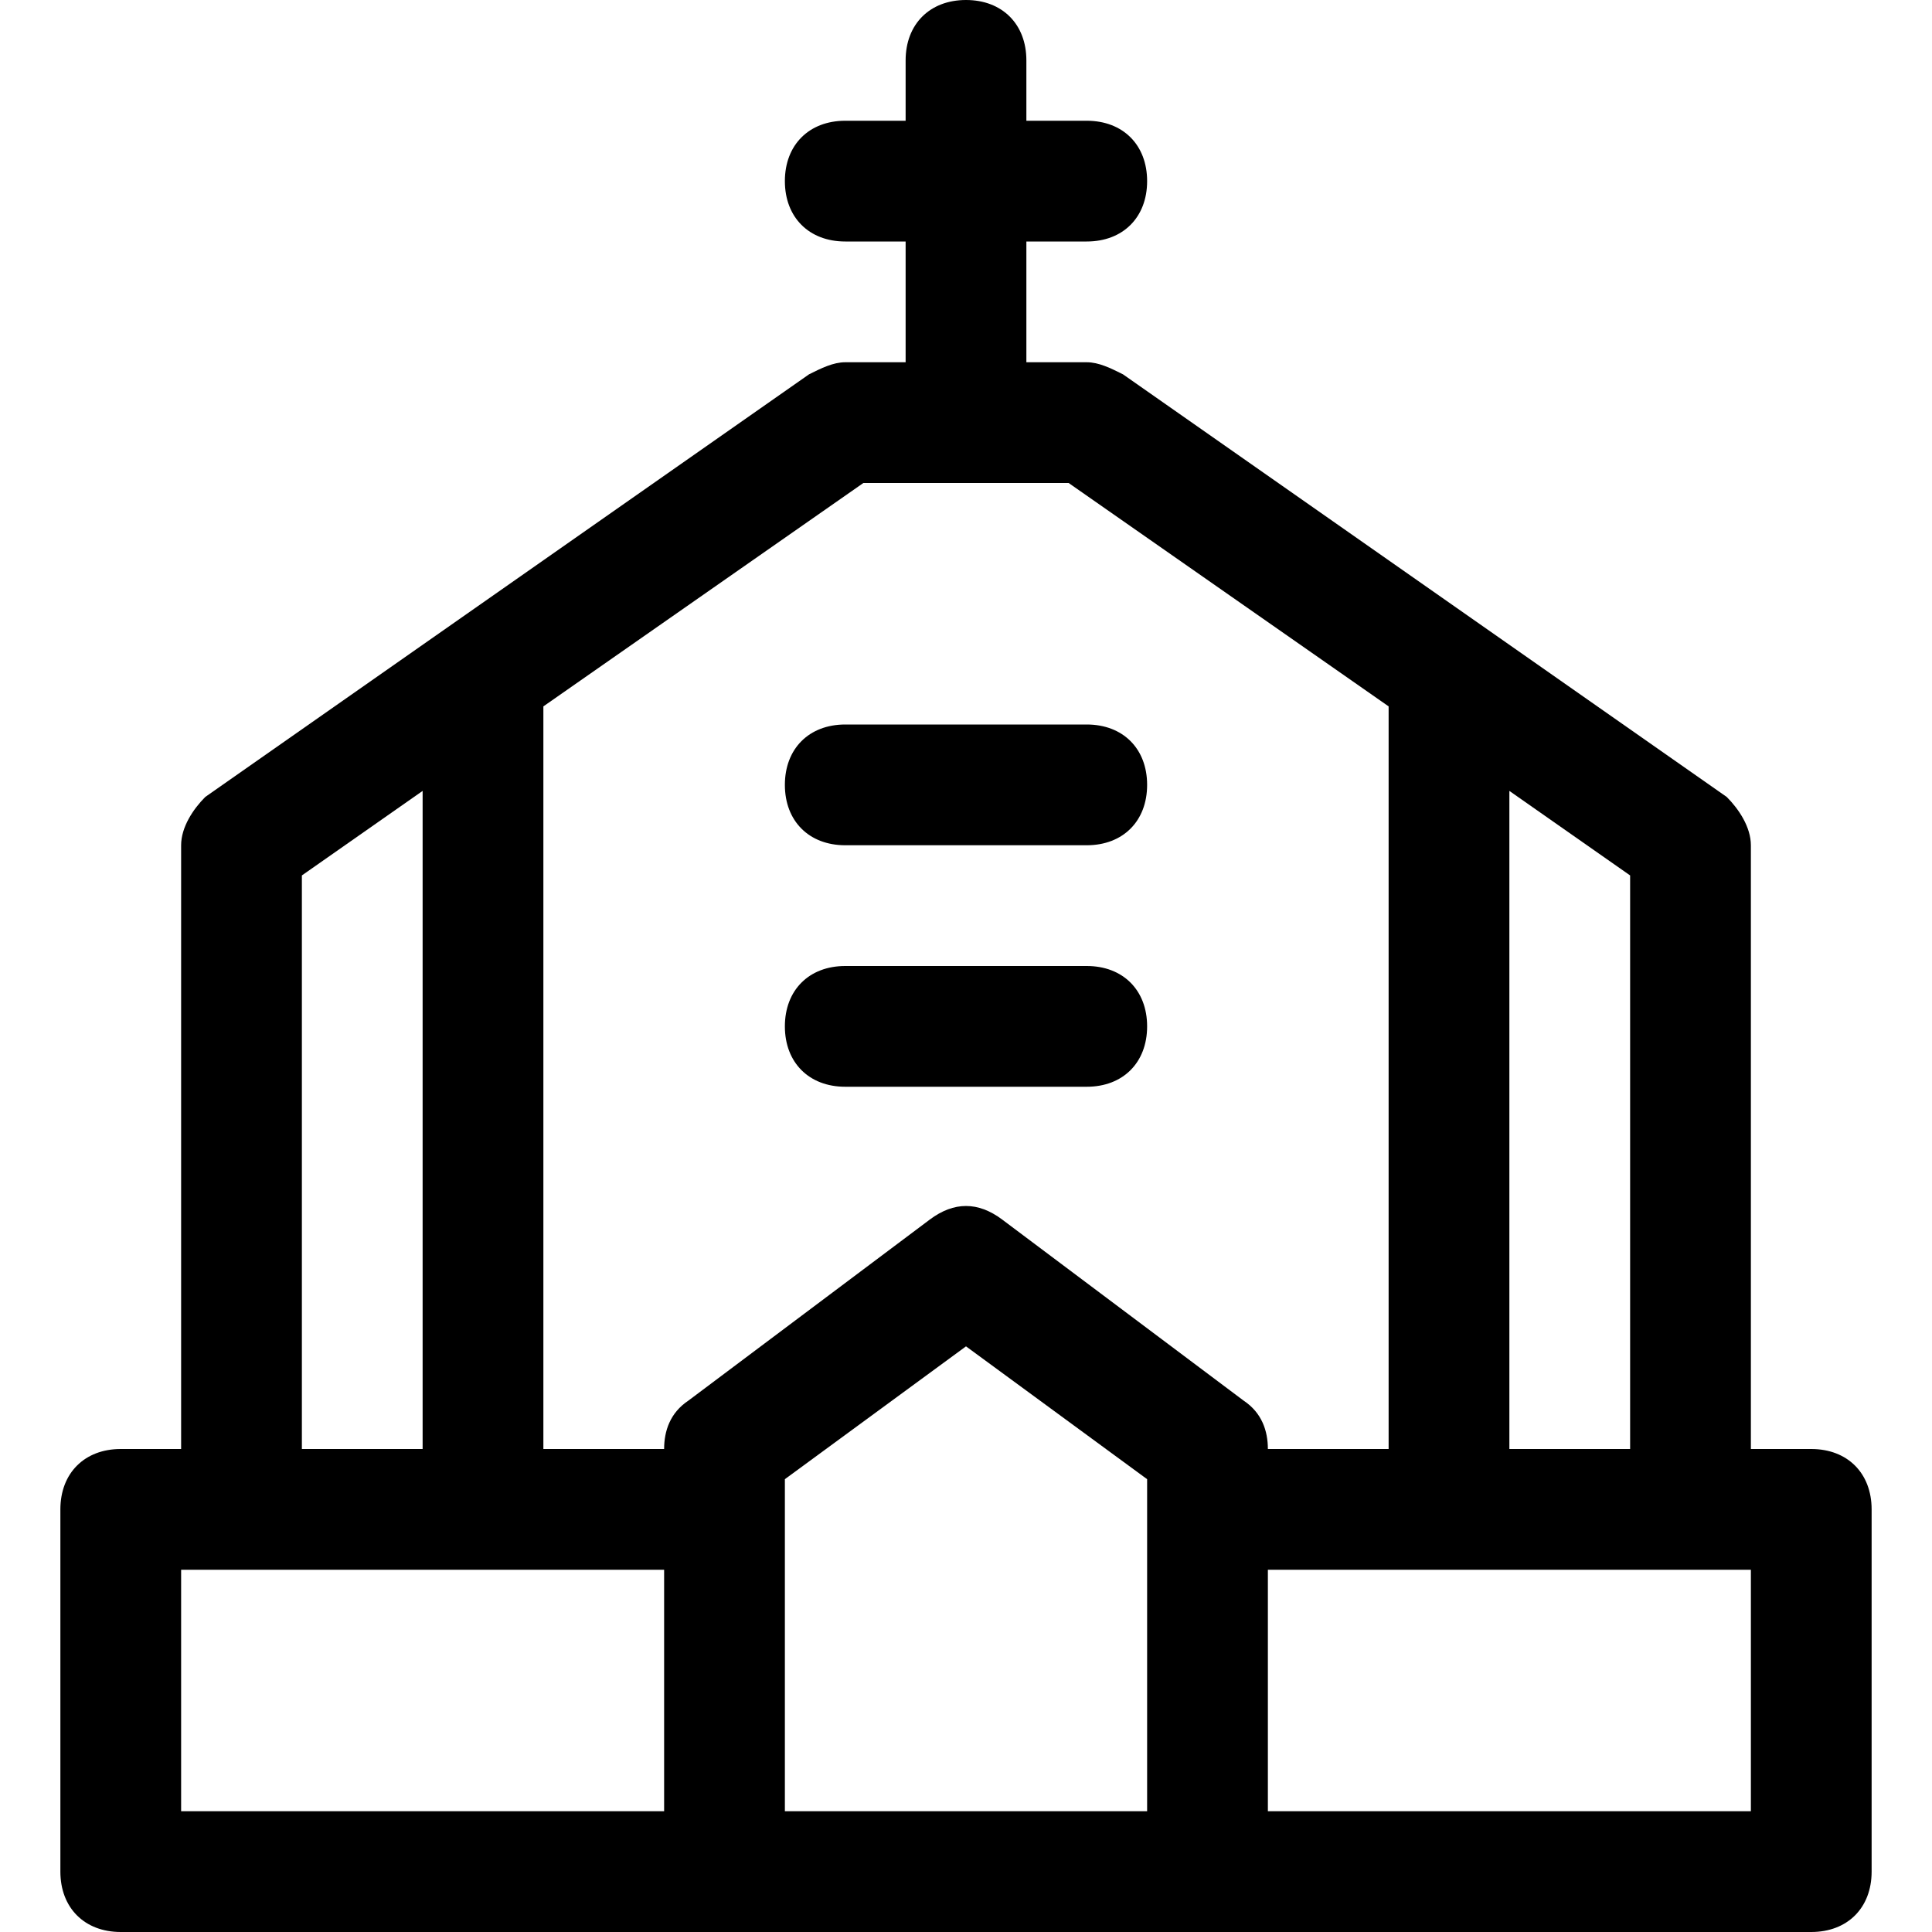 <?xml version="1.0" encoding="utf-8"?>
<!-- Generator: Adobe Illustrator 19.0.1, SVG Export Plug-In . SVG Version: 6.00 Build 0)  -->
<!DOCTYPE svg PUBLIC "-//W3C//DTD SVG 1.1//EN" "http://www.w3.org/Graphics/SVG/1.1/DTD/svg11.dtd">
<svg version="1.1" id="Layer_49" xmlns="http://www.w3.org/2000/svg" xmlns:xlink="http://www.w3.org/1999/xlink" x="0px" y="0px"
	 width="32px" height="32px" viewBox="0 0 32 32" enable-background="new 0 0 32 32" xml:space="preserve">
<path d="M1,31c0,0.6,0.4,1,1,1h28c0.6,0,1-0.4,1-1v-6c0-0.6-0.4-1-1-1h-1V14c0-0.3-0.2-0.6-0.4-0.8l-10-7C18.4,6.1,18.2,6,18,6h-1V4
	h1c0.6,0,1-0.4,1-1s-0.4-1-1-1h-1V1c0-0.6-0.4-1-1-1s-1,0.4-1,1v1h-1c-0.6,0-1,0.4-1,1s0.4,1,1,1h1v2h-1c-0.2,0-0.4,0.1-0.6,0.2
	l-10,7C3.2,13.4,3,13.7,3,14v10H2c-0.6,0-1,0.4-1,1V31z M13,24.5l3-2.2l3,2.2V30h-6V24.5z M29,30h-8v-4h8V30z M27,24h-2V13.1l2,1.4
	V24z M14.3,8h3.4l5.3,3.7V24h-2c0-0.3-0.1-0.6-0.4-0.8l-4-3c-0.4-0.3-0.8-0.3-1.2,0l-4,3C11.1,23.4,11,23.7,11,24H9V11.7L14.3,8z
	 M5,14.5l2-1.4V24H5V14.5z M3,26h8v4H3V26z"/>
<path d="M14,18h4c0.6,0,1-0.4,1-1s-0.4-1-1-1h-4c-0.6,0-1,0.4-1,1S13.4,18,14,18z"/>
<path d="M14,14h4c0.6,0,1-0.4,1-1s-0.4-1-1-1h-4c-0.6,0-1,0.4-1,1S13.4,14,14,14z"/>
</svg>
